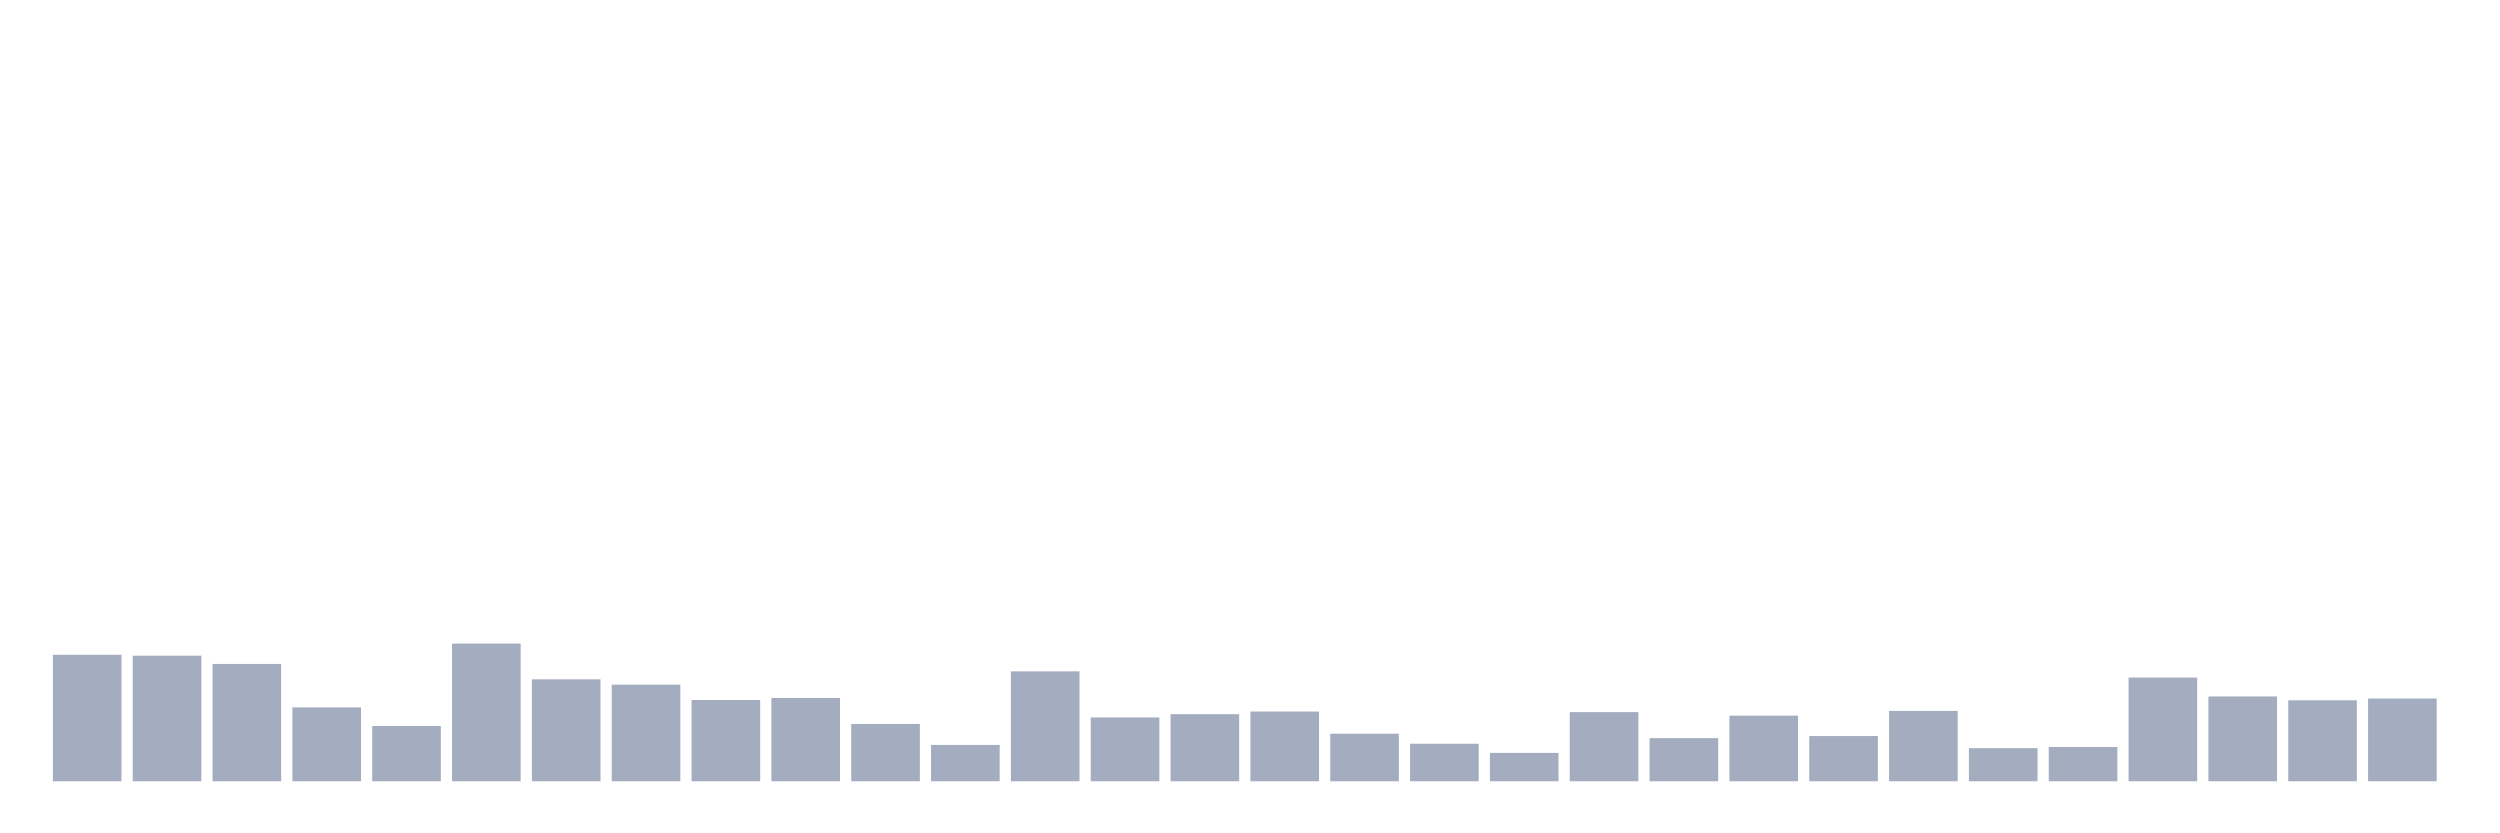 <svg xmlns="http://www.w3.org/2000/svg" viewBox="0 0 480 160"><g transform="translate(10,10)"><rect class="bar" x="0.153" width="13.175" y="115.721" height="24.279" fill="rgb(164,173,192)"></rect><rect class="bar" x="15.482" width="13.175" y="115.891" height="24.109" fill="rgb(164,173,192)"></rect><rect class="bar" x="30.81" width="13.175" y="117.48" height="22.52" fill="rgb(164,173,192)"></rect><rect class="bar" x="46.138" width="13.175" y="125.818" height="14.182" fill="rgb(164,173,192)"></rect><rect class="bar" x="61.466" width="13.175" y="129.392" height="10.608" fill="rgb(164,173,192)"></rect><rect class="bar" x="76.794" width="13.175" y="113.566" height="26.434" fill="rgb(164,173,192)"></rect><rect class="bar" x="92.123" width="13.175" y="120.429" height="19.571" fill="rgb(164,173,192)"></rect><rect class="bar" x="107.451" width="13.175" y="121.451" height="18.549" fill="rgb(164,173,192)"></rect><rect class="bar" x="122.779" width="13.175" y="124.4" height="15.6" fill="rgb(164,173,192)"></rect><rect class="bar" x="138.107" width="13.175" y="124.003" height="15.997" fill="rgb(164,173,192)"></rect><rect class="bar" x="153.436" width="13.175" y="128.995" height="11.005" fill="rgb(164,173,192)"></rect><rect class="bar" x="168.764" width="13.175" y="133.023" height="6.977" fill="rgb(164,173,192)"></rect><rect class="bar" x="184.092" width="13.175" y="118.898" height="21.102" fill="rgb(164,173,192)"></rect><rect class="bar" x="199.42" width="13.175" y="127.747" height="12.253" fill="rgb(164,173,192)"></rect><rect class="bar" x="214.748" width="13.175" y="127.123" height="12.877" fill="rgb(164,173,192)"></rect><rect class="bar" x="230.077" width="13.175" y="126.613" height="13.387" fill="rgb(164,173,192)"></rect><rect class="bar" x="245.405" width="13.175" y="130.867" height="9.133" fill="rgb(164,173,192)"></rect><rect class="bar" x="260.733" width="13.175" y="132.796" height="7.204" fill="rgb(164,173,192)"></rect><rect class="bar" x="276.061" width="13.175" y="134.554" height="5.446" fill="rgb(164,173,192)"></rect><rect class="bar" x="291.39" width="13.175" y="126.726" height="13.274" fill="rgb(164,173,192)"></rect><rect class="bar" x="306.718" width="13.175" y="131.718" height="8.282" fill="rgb(164,173,192)"></rect><rect class="bar" x="322.046" width="13.175" y="127.407" height="12.593" fill="rgb(164,173,192)"></rect><rect class="bar" x="337.374" width="13.175" y="131.321" height="8.679" fill="rgb(164,173,192)"></rect><rect class="bar" x="352.702" width="13.175" y="126.499" height="13.501" fill="rgb(164,173,192)"></rect><rect class="bar" x="368.031" width="13.175" y="133.647" height="6.353" fill="rgb(164,173,192)"></rect><rect class="bar" x="383.359" width="13.175" y="133.42" height="6.58" fill="rgb(164,173,192)"></rect><rect class="bar" x="398.687" width="13.175" y="120.089" height="19.911" fill="rgb(164,173,192)"></rect><rect class="bar" x="414.015" width="13.175" y="123.72" height="16.28" fill="rgb(164,173,192)"></rect><rect class="bar" x="429.344" width="13.175" y="124.457" height="15.543" fill="rgb(164,173,192)"></rect><rect class="bar" x="444.672" width="13.175" y="124.117" height="15.883" fill="rgb(164,173,192)"></rect></g></svg>